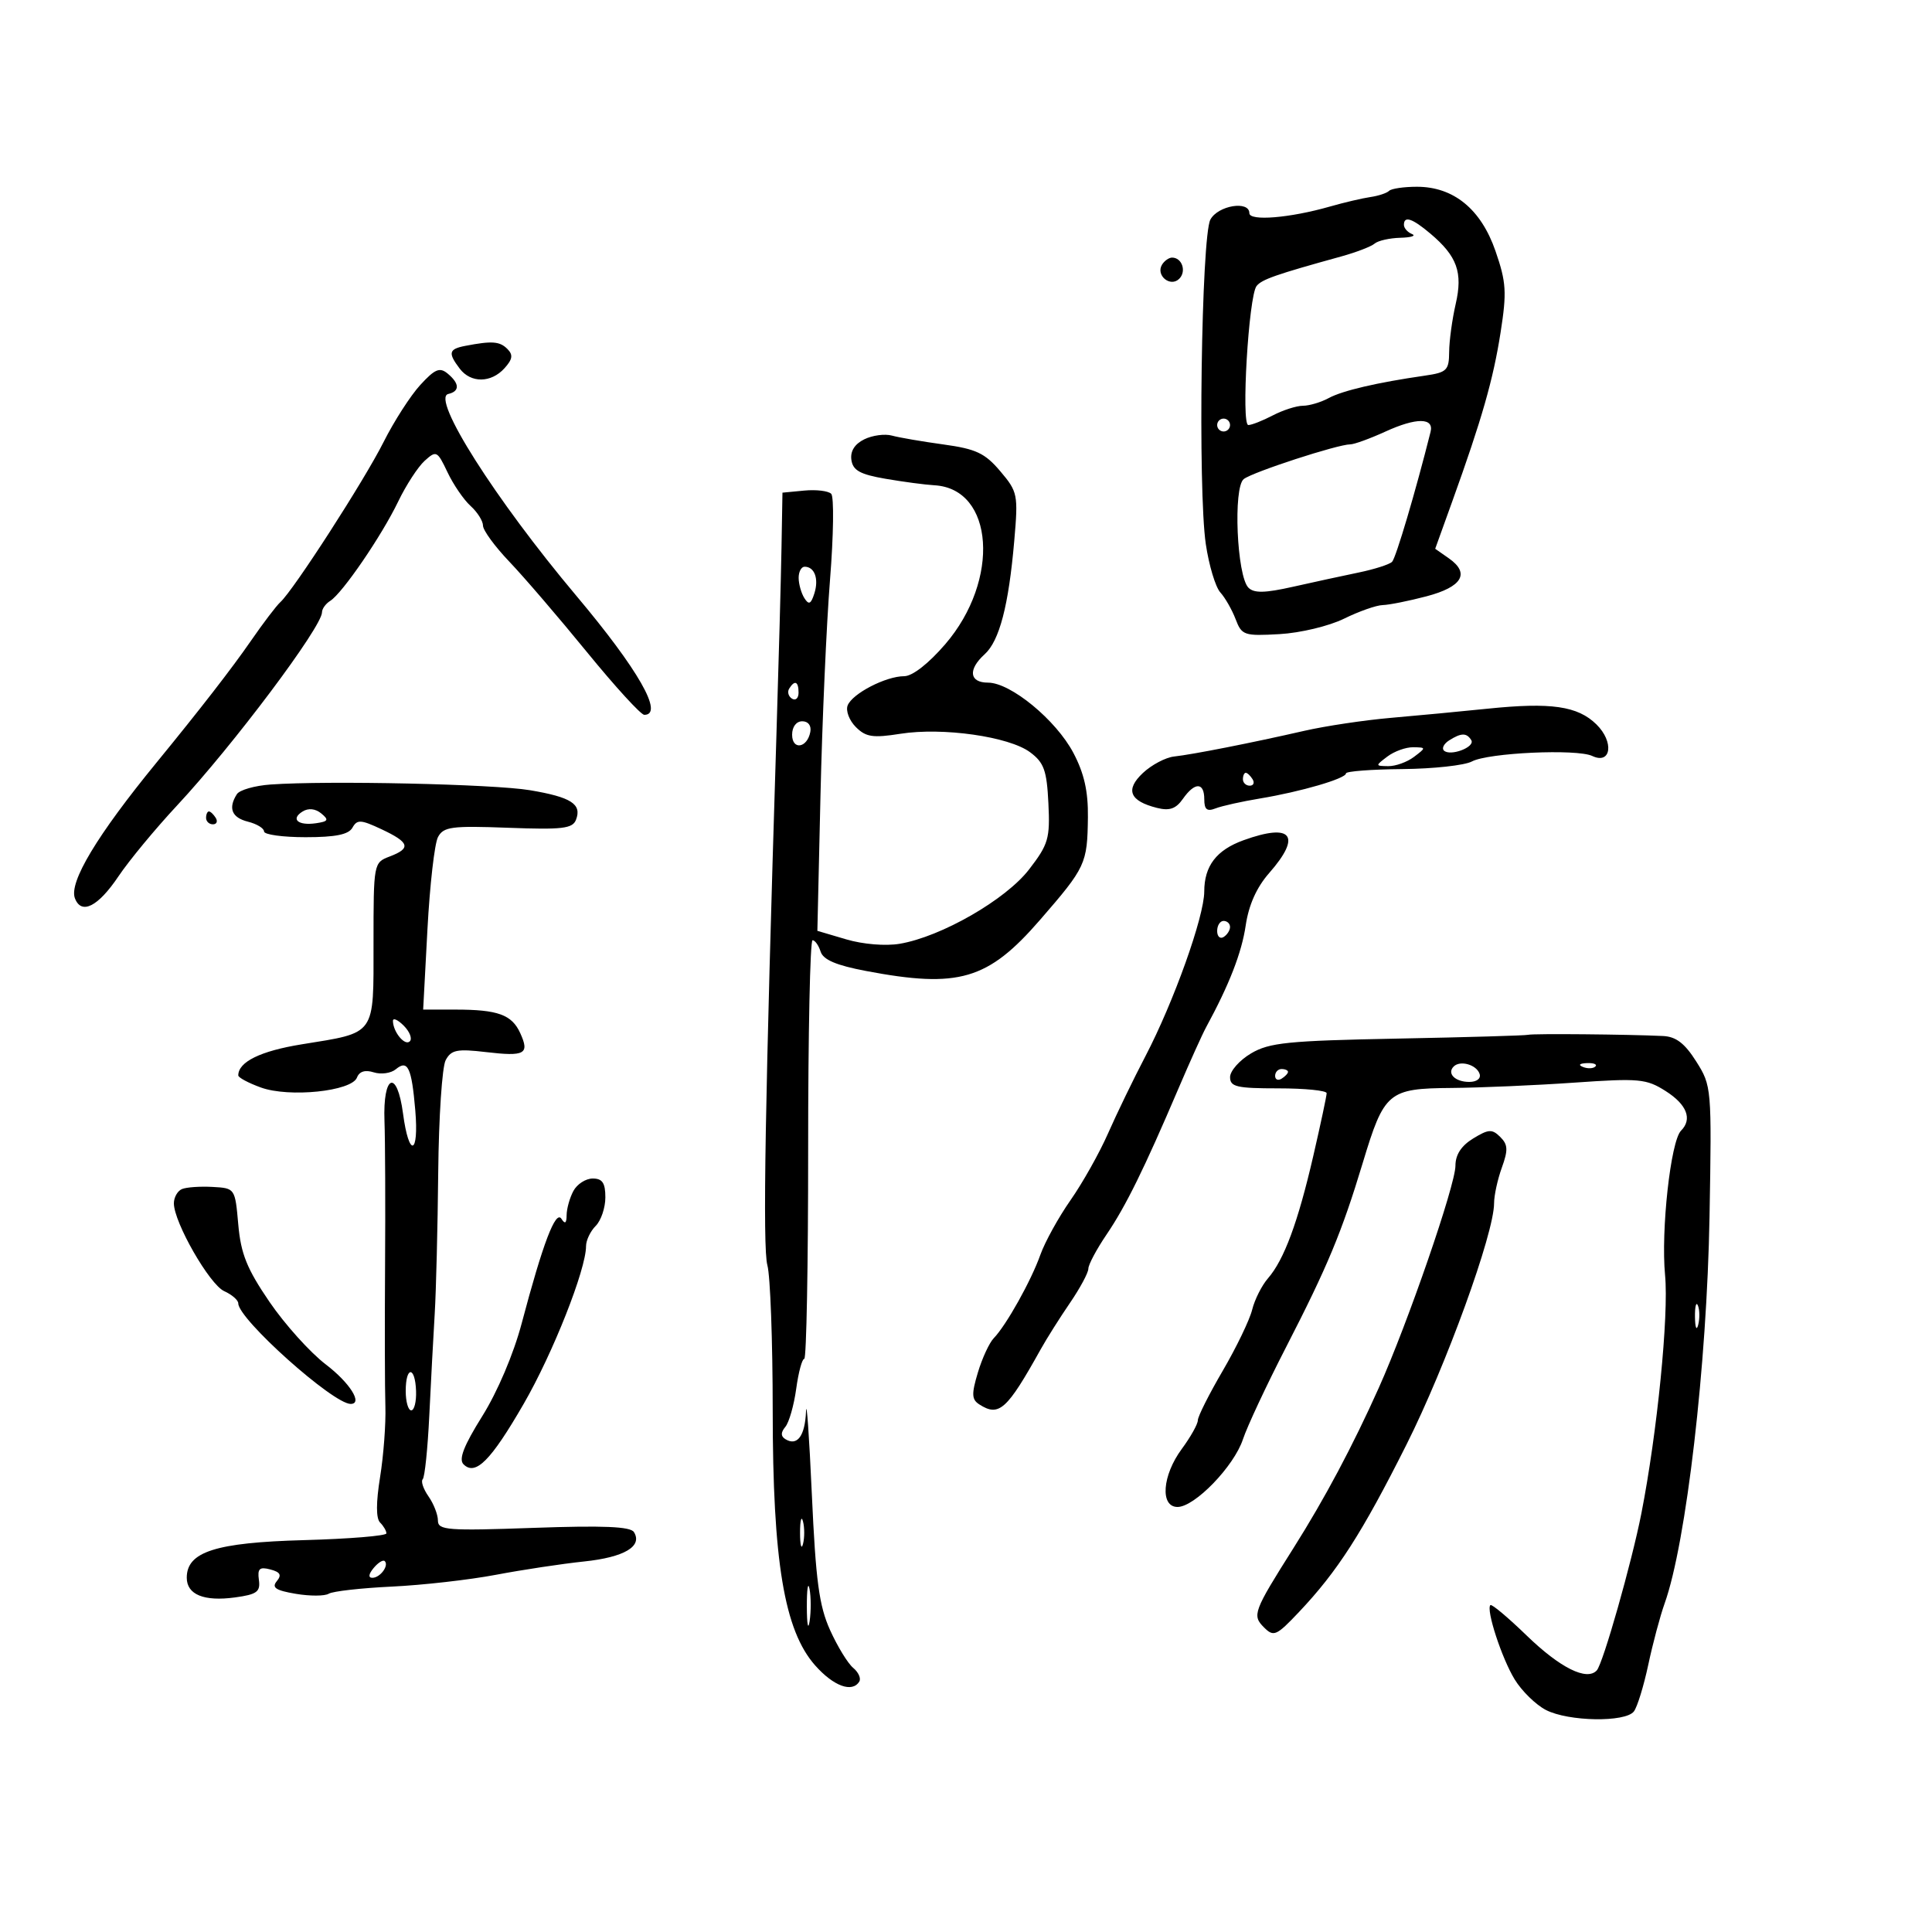 <svg xmlns="http://www.w3.org/2000/svg" width="300" height="300" viewBox="0 0 300 300" version="1.1">
	<path d="M 215.699 29.634 C 215.351 29.983, 214.038 30.417, 212.783 30.599 C 211.527 30.781, 208.700 31.446, 206.500 32.075 C 200.291 33.853, 194 34.369, 194 33.101 C 194 31.100, 189.122 31.903, 187.948 34.097 C 186.544 36.721, 185.989 76.032, 187.237 84.488 C 187.723 87.781, 188.737 91.157, 189.491 91.990 C 190.244 92.822, 191.313 94.694, 191.867 96.149 C 192.818 98.652, 193.188 98.777, 198.686 98.466 C 201.916 98.283, 206.367 97.217, 208.702 96.068 C 211.013 94.931, 213.713 93.980, 214.702 93.956 C 215.691 93.932, 218.750 93.320, 221.500 92.597 C 227.055 91.136, 228.302 89.025, 224.984 86.701 L 222.857 85.212 225.507 77.856 C 230.111 65.075, 231.866 58.938, 233.011 51.616 C 233.988 45.367, 233.893 43.830, 232.226 39 C 229.977 32.483, 225.726 29, 220.019 29 C 217.992 29, 216.048 29.285, 215.699 29.634 M 218 34.917 C 218 35.421, 218.563 36.060, 219.250 36.338 C 219.938 36.615, 219.127 36.878, 217.450 36.921 C 215.773 36.964, 213.972 37.372, 213.450 37.826 C 212.928 38.280, 210.588 39.180, 208.250 39.826 C 198.112 42.626, 195.923 43.391, 195.118 44.415 C 193.886 45.981, 192.701 66, 193.840 66 C 194.352 66, 196.060 65.328, 197.636 64.506 C 199.211 63.685, 201.317 63.010, 202.316 63.006 C 203.314 63.003, 205.114 62.467, 206.316 61.816 C 208.461 60.653, 213.831 59.399, 221.250 58.330 C 224.667 57.838, 225.002 57.511, 225.024 54.645 C 225.038 52.915, 225.494 49.570, 226.038 47.210 C 227.170 42.305, 226.267 39.787, 222.122 36.286 C 219.292 33.896, 218 33.467, 218 34.917 M 180.446 41.087 C 179.416 42.755, 181.733 44.667, 183.113 43.287 C 184.267 42.133, 183.545 40, 182 40 C 181.515 40, 180.816 40.489, 180.446 41.087 M 72.250 53.706 C 69.676 54.202, 69.531 54.799, 71.392 57.250 C 73.110 59.513, 76.252 59.484, 78.331 57.186 C 79.597 55.787, 79.701 55.101, 78.786 54.186 C 77.594 52.994, 76.402 52.906, 72.250 53.706 M 65.259 59.778 C 63.741 61.433, 61.177 65.422, 59.560 68.643 C 56.574 74.592, 45.559 91.674, 43.531 93.500 C 42.920 94.050, 40.867 96.750, 38.968 99.500 C 36.028 103.758, 31.106 110.106, 24.282 118.441 C 15.071 129.691, 10.679 136.999, 11.633 139.486 C 12.637 142.102, 15.227 140.792, 18.402 136.065 C 20.035 133.633, 24.128 128.686, 27.497 125.072 C 36.193 115.743, 50 97.337, 50 95.074 C 50 94.538, 50.576 93.740, 51.280 93.300 C 53.163 92.124, 59.270 83.197, 61.828 77.882 C 63.050 75.342, 64.901 72.494, 65.941 71.553 C 67.750 69.916, 67.903 69.993, 69.487 73.330 C 70.397 75.249, 72.010 77.604, 73.071 78.564 C 74.132 79.524, 75 80.900, 75 81.621 C 75 82.342, 76.841 84.860, 79.091 87.216 C 81.341 89.572, 86.762 95.888, 91.136 101.250 C 95.511 106.612, 99.520 111, 100.045 111 C 103.139 111, 99.119 103.960, 89.481 92.500 C 76.904 77.546, 66.913 61.801, 69.606 61.177 C 71.414 60.757, 71.377 59.558, 69.509 58.007 C 68.278 56.986, 67.536 57.295, 65.259 59.778 M 189 66 C 189 66.550, 189.450 67, 190 67 C 190.550 67, 191 66.550, 191 66 C 191 65.450, 190.550 65, 190 65 C 189.450 65, 189 65.450, 189 66 M 215.141 67.009 C 212.743 68.104, 210.281 69, 209.669 69 C 207.723 69, 194.556 73.288, 193.133 74.386 C 191.460 75.675, 192.053 89.453, 193.859 91.259 C 194.728 92.128, 196.420 92.093, 200.755 91.117 C 203.915 90.406, 208.506 89.409, 210.959 88.903 C 213.411 88.397, 215.753 87.647, 216.162 87.238 C 216.755 86.645, 219.817 76.306, 222.138 67.059 C 222.696 64.837, 219.940 64.817, 215.141 67.009 M 134.203 68.217 C 132.706 68.954, 132.010 70.067, 132.203 71.415 C 132.437 73.047, 133.553 73.664, 137.500 74.344 C 140.250 74.818, 143.668 75.272, 145.096 75.353 C 154.372 75.878, 155.341 90.089, 146.778 100.031 C 144.181 103.047, 141.676 104.999, 140.404 105 C 137.556 105, 132.326 107.708, 131.620 109.547 C 131.304 110.371, 131.877 111.877, 132.894 112.894 C 134.454 114.454, 135.532 114.617, 139.819 113.940 C 146.364 112.905, 156.682 114.373, 159.947 116.804 C 162.113 118.416, 162.545 119.617, 162.794 124.717 C 163.063 130.204, 162.801 131.102, 159.794 135.005 C 156.177 139.701, 146.155 145.460, 139.703 146.550 C 137.506 146.921, 134.008 146.633, 131.412 145.866 L 126.921 144.540 127.404 123.520 C 127.671 111.959, 128.337 96.875, 128.887 90 C 129.436 83.125, 129.518 77.130, 129.070 76.677 C 128.621 76.225, 126.735 76, 124.877 76.177 L 121.500 76.500 121.352 85 C 121.271 89.675, 120.918 102.725, 120.567 114 C 118.800 170.839, 118.407 193.771, 119.157 196.461 C 119.610 198.090, 119.983 208.215, 119.985 218.961 C 119.990 242.452, 121.772 253.175, 126.573 258.600 C 129.431 261.830, 132.330 262.893, 133.430 261.113 C 133.731 260.626, 133.303 259.666, 132.477 258.981 C 131.652 258.296, 130.039 255.658, 128.892 253.118 C 127.189 249.343, 126.672 245.487, 126.061 232 C 125.651 222.925, 125.244 217.161, 125.157 219.191 C 124.995 222.993, 123.788 224.605, 121.951 223.470 C 121.221 223.018, 121.220 222.439, 121.950 221.560 C 122.526 220.866, 123.284 218.206, 123.635 215.649 C 123.985 213.092, 124.548 211, 124.886 211 C 125.224 210.999, 125.495 196.374, 125.490 178.500 C 125.484 160.625, 125.791 146, 126.172 146 C 126.553 146, 127.118 146.797, 127.427 147.771 C 127.828 149.033, 129.852 149.895, 134.468 150.771 C 148.872 153.503, 153.401 152.174, 161.500 142.837 C 168.601 134.650, 168.839 134.141, 168.930 126.907 C 168.980 122.881, 168.348 120.080, 166.674 116.907 C 163.977 111.798, 156.933 106, 153.422 106 C 150.513 106, 150.271 103.970, 152.897 101.593 C 155.189 99.519, 156.622 94.033, 157.491 84 C 158.117 76.787, 158.033 76.372, 155.321 73.170 C 152.942 70.361, 151.560 69.711, 146.500 69.015 C 143.200 68.562, 139.600 67.942, 138.500 67.639 C 137.400 67.335, 135.466 67.595, 134.203 68.217 M 124.015 89.750 C 124.024 90.713, 124.425 92.122, 124.906 92.882 C 125.594 93.969, 125.926 93.810, 126.455 92.141 C 127.174 89.878, 126.487 88, 124.941 88 C 124.423 88, 124.007 88.787, 124.015 89.750 M 122.543 106.931 C 122.226 107.443, 122.425 108.144, 122.984 108.490 C 123.543 108.835, 124 108.416, 124 107.559 C 124 105.802, 123.400 105.544, 122.543 106.931 M 231 110.045 C 226.875 110.470, 220.125 111.109, 216 111.466 C 211.875 111.823, 205.800 112.733, 202.500 113.489 C 194.409 115.341, 185.241 117.150, 182.312 117.471 C 180.992 117.616, 178.812 118.768, 177.468 120.030 C 174.694 122.636, 175.400 124.382, 179.662 125.451 C 181.604 125.939, 182.598 125.592, 183.678 124.049 C 185.529 121.407, 187 121.432, 187 124.107 C 187 125.709, 187.420 126.049, 188.750 125.527 C 189.713 125.150, 192.822 124.457, 195.660 123.987 C 201.976 122.943, 208.999 120.893, 209.004 120.092 C 209.006 119.766, 212.944 119.465, 217.754 119.422 C 222.564 119.379, 227.425 118.847, 228.557 118.240 C 231.081 116.886, 244.847 116.256, 247.242 117.386 C 250.190 118.777, 250.663 115.201, 247.890 112.482 C 244.982 109.629, 240.845 109.032, 231 110.045 M 123 114.083 C 123 116.520, 125.337 116.176, 125.823 113.667 C 126.015 112.680, 125.505 112, 124.573 112 C 123.646 112, 123 112.855, 123 114.083 M 225.029 114.961 C 224.220 115.473, 223.848 116.182, 224.204 116.537 C 225.167 117.501, 229.121 116.005, 228.456 114.928 C 227.738 113.768, 226.903 113.776, 225.029 114.961 M 215.441 117.468 C 213.532 118.912, 213.534 118.937, 215.559 118.968 C 216.691 118.986, 218.491 118.339, 219.559 117.532 C 221.468 116.088, 221.466 116.063, 219.441 116.032 C 218.309 116.014, 216.509 116.661, 215.441 117.468 M 193 121 C 193 121.550, 193.477 122, 194.059 122 C 194.641 122, 194.840 121.550, 194.500 121 C 194.160 120.450, 193.684 120, 193.441 120 C 193.198 120, 193 120.450, 193 121 M 42.016 121.819 C 39.550 121.994, 37.195 122.669, 36.782 123.319 C 35.395 125.499, 35.982 126.957, 38.500 127.589 C 39.875 127.934, 41 128.618, 41 129.108 C 41 129.599, 43.903 130, 47.450 130 C 52.109 130, 54.131 129.588, 54.730 128.518 C 55.454 127.225, 56.028 127.256, 59.247 128.768 C 63.609 130.817, 63.876 131.717, 60.500 133 C 58.018 133.944, 58 134.038, 58 146.440 C 58 160.963, 58.486 160.278, 46.838 162.165 C 40.442 163.201, 37 164.889, 37 166.990 C 37 167.325, 38.582 168.170, 40.515 168.869 C 44.913 170.460, 54.612 169.455, 55.429 167.324 C 55.797 166.366, 56.698 166.087, 58.043 166.514 C 59.172 166.872, 60.709 166.656, 61.459 166.034 C 63.319 164.490, 63.918 165.752, 64.485 172.412 C 65.078 179.387, 63.499 179.819, 62.585 172.931 C 61.656 165.923, 59.430 166.817, 59.702 174.090 C 59.813 177.065, 59.854 187.150, 59.793 196.500 C 59.732 205.850, 59.754 215.697, 59.842 218.382 C 59.929 221.068, 59.560 226.004, 59.021 229.353 C 58.380 233.328, 58.380 235.780, 59.020 236.420 C 59.559 236.959, 60 237.715, 60 238.100 C 60 238.484, 54.242 238.957, 47.204 239.150 C 33.469 239.526, 29 240.959, 29 244.988 C 29 247.612, 31.681 248.706, 36.500 248.047 C 39.898 247.582, 40.455 247.173, 40.201 245.331 C 39.959 243.574, 40.295 243.264, 41.972 243.703 C 43.524 244.109, 43.776 244.565, 42.978 245.527 C 42.152 246.522, 42.812 246.961, 45.920 247.486 C 48.124 247.859, 50.431 247.852, 51.048 247.471 C 51.664 247.090, 56.068 246.593, 60.834 246.366 C 65.600 246.140, 72.875 245.316, 77 244.535 C 81.125 243.753, 87.292 242.822, 90.705 242.464 C 96.928 241.812, 99.807 240.115, 98.440 237.904 C 97.906 237.039, 93.710 236.862, 82.854 237.246 C 69.456 237.721, 68 237.610, 68 236.109 C 68 235.194, 67.341 233.504, 66.535 232.354 C 65.730 231.204, 65.327 230.006, 65.641 229.692 C 65.955 229.378, 66.414 224.932, 66.660 219.811 C 66.907 214.690, 67.285 207.575, 67.502 204 C 67.718 200.425, 67.963 190.525, 68.047 182 C 68.132 173.475, 68.651 165.656, 69.203 164.624 C 70.059 163.022, 70.967 162.838, 75.445 163.365 C 81.523 164.079, 82.263 163.670, 80.781 160.419 C 79.476 157.554, 77.309 156.769, 70.703 156.769 L 65.708 156.769 66.375 144.279 C 66.743 137.409, 67.479 130.973, 68.012 129.977 C 68.870 128.375, 70.125 128.209, 78.902 128.536 C 87.346 128.852, 88.914 128.666, 89.444 127.286 C 90.375 124.859, 88.688 123.778, 82.288 122.703 C 76.624 121.752, 50.902 121.187, 42.016 121.819 M 46.995 126.003 C 45.076 127.189, 46.277 128.243, 49.079 127.831 C 50.977 127.552, 51.103 127.313, 49.881 126.307 C 48.977 125.562, 47.893 125.448, 46.995 126.003 M 32 127 C 32 127.550, 32.477 128, 33.059 128 C 33.641 128, 33.840 127.550, 33.500 127 C 33.160 126.450, 32.684 126, 32.441 126 C 32.198 126, 32 126.450, 32 127 M 193.096 130.470 C 188.888 131.991, 187.001 134.456, 186.995 138.441 C 186.989 142.337, 182.258 155.580, 177.864 164 C 175.998 167.575, 173.383 172.975, 172.053 176 C 170.723 179.025, 168.105 183.685, 166.235 186.356 C 164.366 189.027, 162.254 192.852, 161.542 194.856 C 160.110 198.889, 156.253 205.786, 154.308 207.795 C 153.618 208.507, 152.510 210.905, 151.845 213.123 C 150.839 216.480, 150.877 217.312, 152.068 218.077 C 155.128 220.044, 156.348 218.947, 161.610 209.500 C 162.529 207.850, 164.568 204.619, 166.141 202.320 C 167.713 200.021, 169 197.627, 169 197 C 169 196.373, 170.277 193.979, 171.837 191.680 C 174.811 187.298, 177.664 181.503, 183.001 169 C 184.762 164.875, 186.692 160.600, 187.290 159.500 C 190.874 152.912, 192.812 147.929, 193.431 143.708 C 193.898 140.531, 195.124 137.790, 197.068 135.576 C 202.180 129.753, 200.621 127.749, 193.096 130.470 M 189 144.559 C 189 145.416, 189.450 145.840, 190 145.500 C 190.550 145.160, 191 144.459, 191 143.941 C 191 143.423, 190.550 143, 190 143 C 189.450 143, 189 143.702, 189 144.559 M 61.015 158.536 C 61.043 160.257, 62.871 162.463, 63.636 161.697 C 64.046 161.288, 63.620 160.192, 62.690 159.262 C 61.761 158.332, 61.007 158.005, 61.015 158.536 M 237.295 160.683 C 236.858 160.800, 227.725 161.065, 217 161.273 C 199.969 161.603, 197.089 161.895, 194.256 163.575 C 192.472 164.634, 191.010 166.287, 191.006 167.250 C 191.001 168.762, 192.021 169, 198.500 169 C 202.625 169, 206.001 169.338, 206.001 169.750 C 206.002 170.162, 205.068 174.550, 203.925 179.500 C 201.548 189.797, 199.389 195.628, 196.889 198.500 C 195.932 199.600, 194.826 201.796, 194.433 203.381 C 194.039 204.965, 191.981 209.233, 189.859 212.865 C 187.736 216.497, 186 219.950, 186 220.540 C 186 221.129, 184.875 223.136, 183.500 225 C 180.465 229.113, 180.110 234, 182.847 234 C 185.513 234, 191.619 227.684, 193.001 223.497 C 193.651 221.526, 196.661 215.096, 199.690 209.207 C 206.141 196.662, 208.352 191.350, 211.604 180.581 C 214.939 169.537, 215.559 169.014, 225.405 168.937 C 229.857 168.902, 238.425 168.531, 244.444 168.111 C 254.542 167.408, 255.640 167.510, 258.651 169.425 C 261.942 171.517, 262.818 173.782, 261.029 175.571 C 259.422 177.178, 257.890 191.052, 258.551 198 C 259.145 204.237, 257.331 222.477, 254.872 235 C 253.374 242.628, 248.918 258.315, 247.948 259.377 C 246.407 261.063, 242.252 258.995, 237.047 253.951 C 234.161 251.155, 231.632 249.035, 231.427 249.240 C 230.725 249.941, 233.193 257.498, 235.194 260.774 C 236.293 262.575, 238.477 264.713, 240.047 265.524 C 243.535 267.328, 252.393 267.474, 253.710 265.750 C 254.235 265.063, 255.240 261.800, 255.943 258.500 C 256.646 255.200, 257.786 250.925, 258.476 249 C 261.837 239.623, 265.051 211.948, 265.455 188.902 C 265.805 168.924, 265.778 168.609, 263.392 164.830 C 261.613 162.011, 260.252 160.966, 258.237 160.871 C 252.675 160.608, 238.065 160.477, 237.295 160.683 M 225.728 165.605 C 224.639 166.694, 225.955 168, 228.142 168 C 229.317 168, 229.992 167.475, 229.750 166.750 C 229.275 165.322, 226.735 164.599, 225.728 165.605 M 245.813 165.683 C 246.534 165.972, 247.397 165.936, 247.729 165.604 C 248.061 165.272, 247.471 165.036, 246.417 165.079 C 245.252 165.127, 245.015 165.364, 245.813 165.683 M 198 167.059 C 198 167.641, 198.450 167.840, 199 167.500 C 199.550 167.160, 200 166.684, 200 166.441 C 200 166.198, 199.550 166, 199 166 C 198.450 166, 198 166.477, 198 167.059 M 228.750 176.784 C 226.908 177.909, 226 179.305, 226 181.014 C 226 184.015, 218.600 205.458, 214.099 215.500 C 210.043 224.550, 205.702 232.704, 200.863 240.364 C 194.619 250.246, 194.402 250.831, 196.274 252.703 C 197.780 254.208, 198.192 254.027, 201.702 250.318 C 207.696 243.983, 211.474 238.099, 218.393 224.325 C 224.532 212.104, 232 191.531, 232 186.839 C 232 185.631, 232.542 183.143, 233.204 181.311 C 234.198 178.565, 234.154 177.728, 232.954 176.542 C 231.689 175.291, 231.143 175.322, 228.750 176.784 M 89.035 184.934 C 88.466 185.998, 87.993 187.686, 87.985 188.684 C 87.974 189.958, 87.733 190.129, 87.180 189.257 C 86.281 187.842, 84.298 193.059, 81.004 205.500 C 79.751 210.235, 77.255 216.110, 74.889 219.895 C 72.020 224.483, 71.196 226.596, 71.973 227.373 C 73.824 229.224, 76.212 226.827, 81.313 217.998 C 85.854 210.138, 91 197.126, 91 193.502 C 91 192.597, 91.675 191.182, 92.500 190.357 C 93.325 189.532, 94 187.539, 94 185.929 C 94 183.684, 93.541 183, 92.035 183 C 90.955 183, 89.605 183.870, 89.035 184.934 M 28.250 184.639 C 27.563 184.929, 27 185.926, 27 186.853 C 27 189.799, 32.536 199.461, 34.811 200.487 C 36.015 201.030, 37 201.887, 37 202.392 C 37 204.834, 51.720 218, 54.450 218 C 56.391 218, 54.323 214.717, 50.587 211.867 C 48.160 210.015, 44.223 205.640, 41.837 202.144 C 38.340 197.019, 37.403 194.695, 37 190.144 C 36.500 184.502, 36.499 184.500, 33 184.305 C 31.075 184.198, 28.938 184.348, 28.250 184.639 M 263.195 204.500 C 263.215 206.150, 263.439 206.704, 263.693 205.731 C 263.947 204.758, 263.930 203.408, 263.656 202.731 C 263.382 202.054, 263.175 202.850, 263.195 204.500 M 63 216 C 63 217.650, 63.385 219, 63.856 219 C 64.328 219, 64.665 217.651, 64.606 216.002 C 64.468 212.090, 63 212.088, 63 216 M 124.232 238 C 124.232 239.925, 124.438 240.713, 124.689 239.750 C 124.941 238.787, 124.941 237.213, 124.689 236.250 C 124.438 235.287, 124.232 236.075, 124.232 238 M 58.020 243.476 C 57.231 244.426, 57.155 245, 57.819 245 C 59.027 245, 60.436 243.103, 59.743 242.409 C 59.491 242.158, 58.716 242.638, 58.020 243.476 M 125.286 249.500 C 125.294 252.250, 125.488 253.256, 125.718 251.736 C 125.947 250.216, 125.941 247.966, 125.704 246.736 C 125.467 245.506, 125.279 246.750, 125.286 249.500" stroke="none" fill="black" fill-rule="evenodd"/>
</svg>